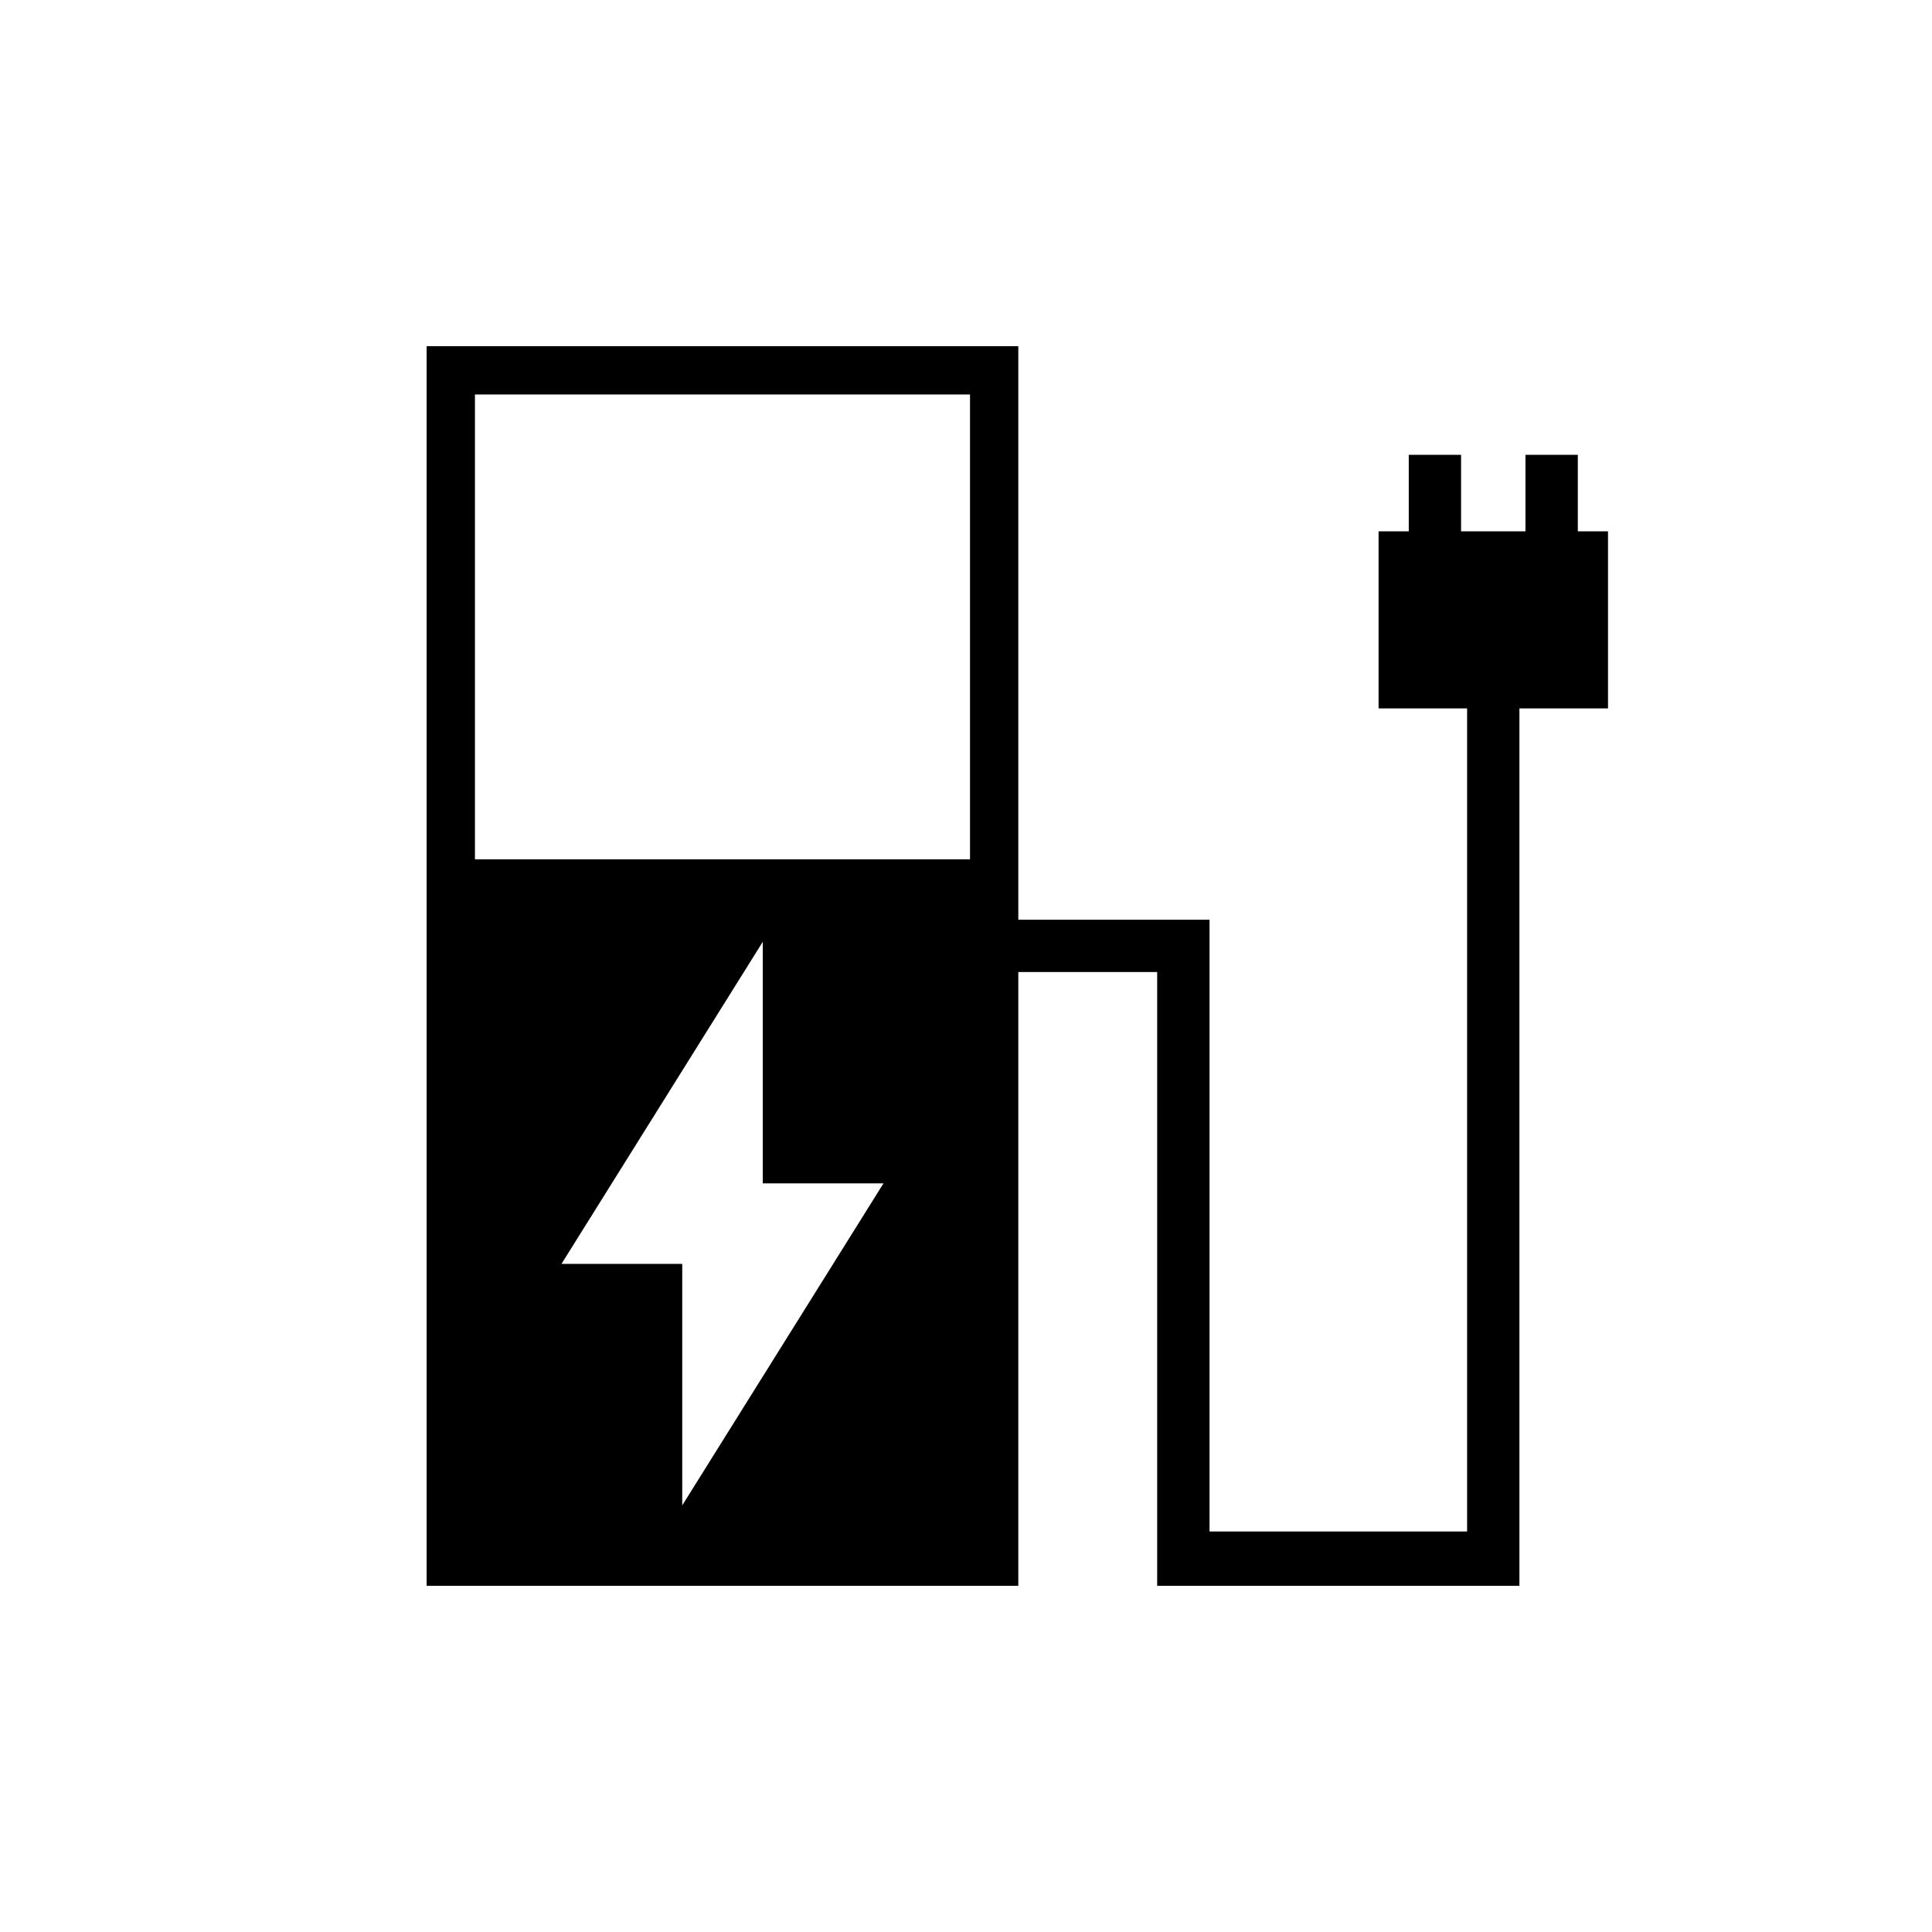 <svg xmlns="http://www.w3.org/2000/svg" height="40" width="40"><path d="m14.125 31.167 4.167-6.667h-2.5v-5l-4.167 6.667h2.5ZM9.833 17.792h10.25V8.167H9.833Zm-1 15.041V7.167h12.25v11.875h3.959v12.666h5.333V14.667h-1.833V11h.625V9.417h1.083V11h1.333V9.417h1.084V11h.625v3.667h-1.834v18.166h-7.5V20.125h-2.875v12.708Z"/></svg>